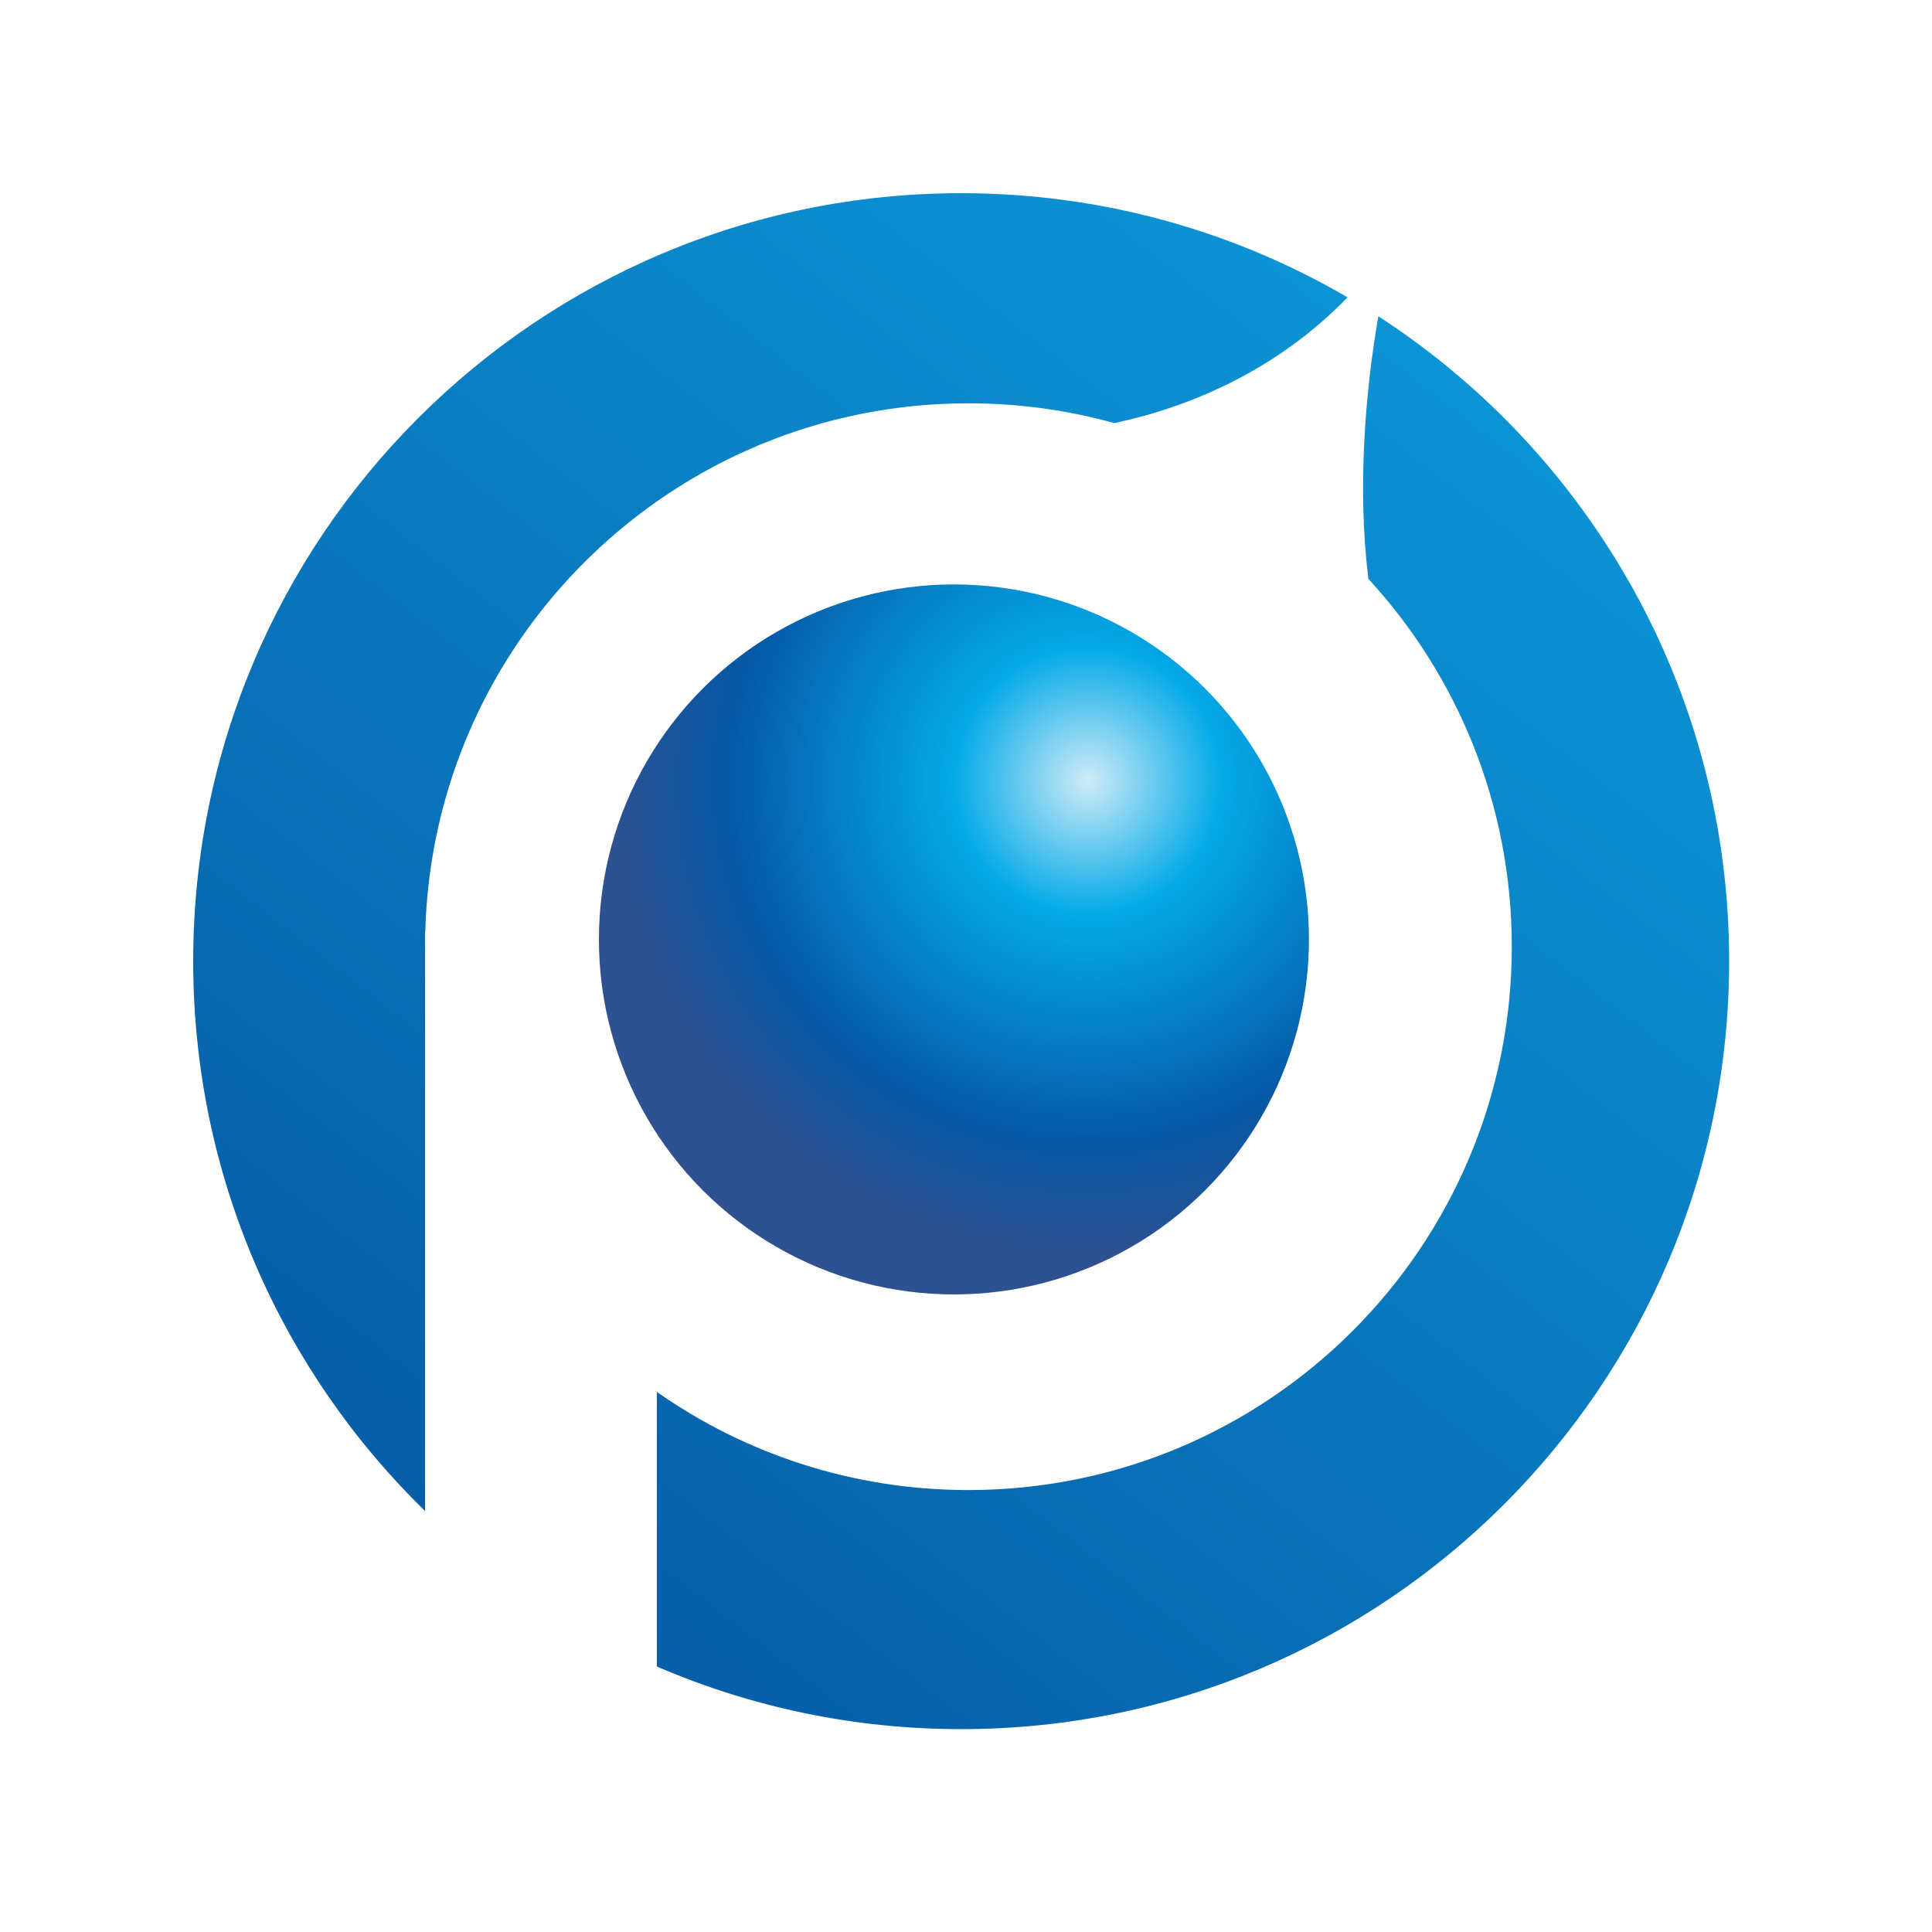 <svg width="100" height="100" viewBox="0 0 100 100" fill="none" xmlns="http://www.w3.org/2000/svg">
<rect width="100" height="100" fill="white"/>
<ellipse cx="18.375" cy="18.375" rx="18.375" ry="18.375" transform="matrix(-1 0 0 1 67.75 30.25)" fill="url(#paint0_radial_81_502)"/>
<path fill-rule="evenodd" clip-rule="evenodd" d="M49.75 89.5C71.703 89.5 89.5 71.703 89.5 49.75C89.5 35.758 82.27 23.454 71.343 16.37C70.67 20.239 70.247 25.222 70.826 29.96C75.435 34.969 78.25 41.656 78.25 49C78.25 64.533 65.658 77.125 50.125 77.125C44.126 77.125 38.566 75.247 34 72.046V86.258C38.829 88.344 44.155 89.5 49.75 89.5ZM22 78.21V49V48.25H22.01C22.407 33.064 34.843 20.875 50.125 20.875C52.74 20.875 55.272 21.232 57.674 21.899C61.461 21.102 66.05 19.223 69.747 15.389C63.873 11.963 57.041 10 49.75 10C27.797 10 10 27.797 10 49.75C10 60.907 14.597 70.991 22 78.21Z" fill="url(#paint1_linear_81_502)"/>
<defs>
<radialGradient id="paint0_radial_81_502" cx="0" cy="0" r="1" gradientUnits="userSpaceOnUse" gradientTransform="translate(11.422 10.181) rotate(62.718) scale(29.895 29.895)">
<stop stop-color="#CFEBF7"/>
<stop offset="0.23" stop-color="#04AAE8"/>
<stop offset="0.626" stop-color="#0558A6"/>
<stop offset="0.823" stop-color="#2D5191"/>
</radialGradient>
<linearGradient id="paint1_linear_81_502" x1="78.625" y1="8.125" x2="15.25" y2="89.5" gradientUnits="userSpaceOnUse">
<stop stop-color="#0D9BDB"/>
<stop offset="1" stop-color="#0655A0"/>
</linearGradient>
</defs>
</svg>

